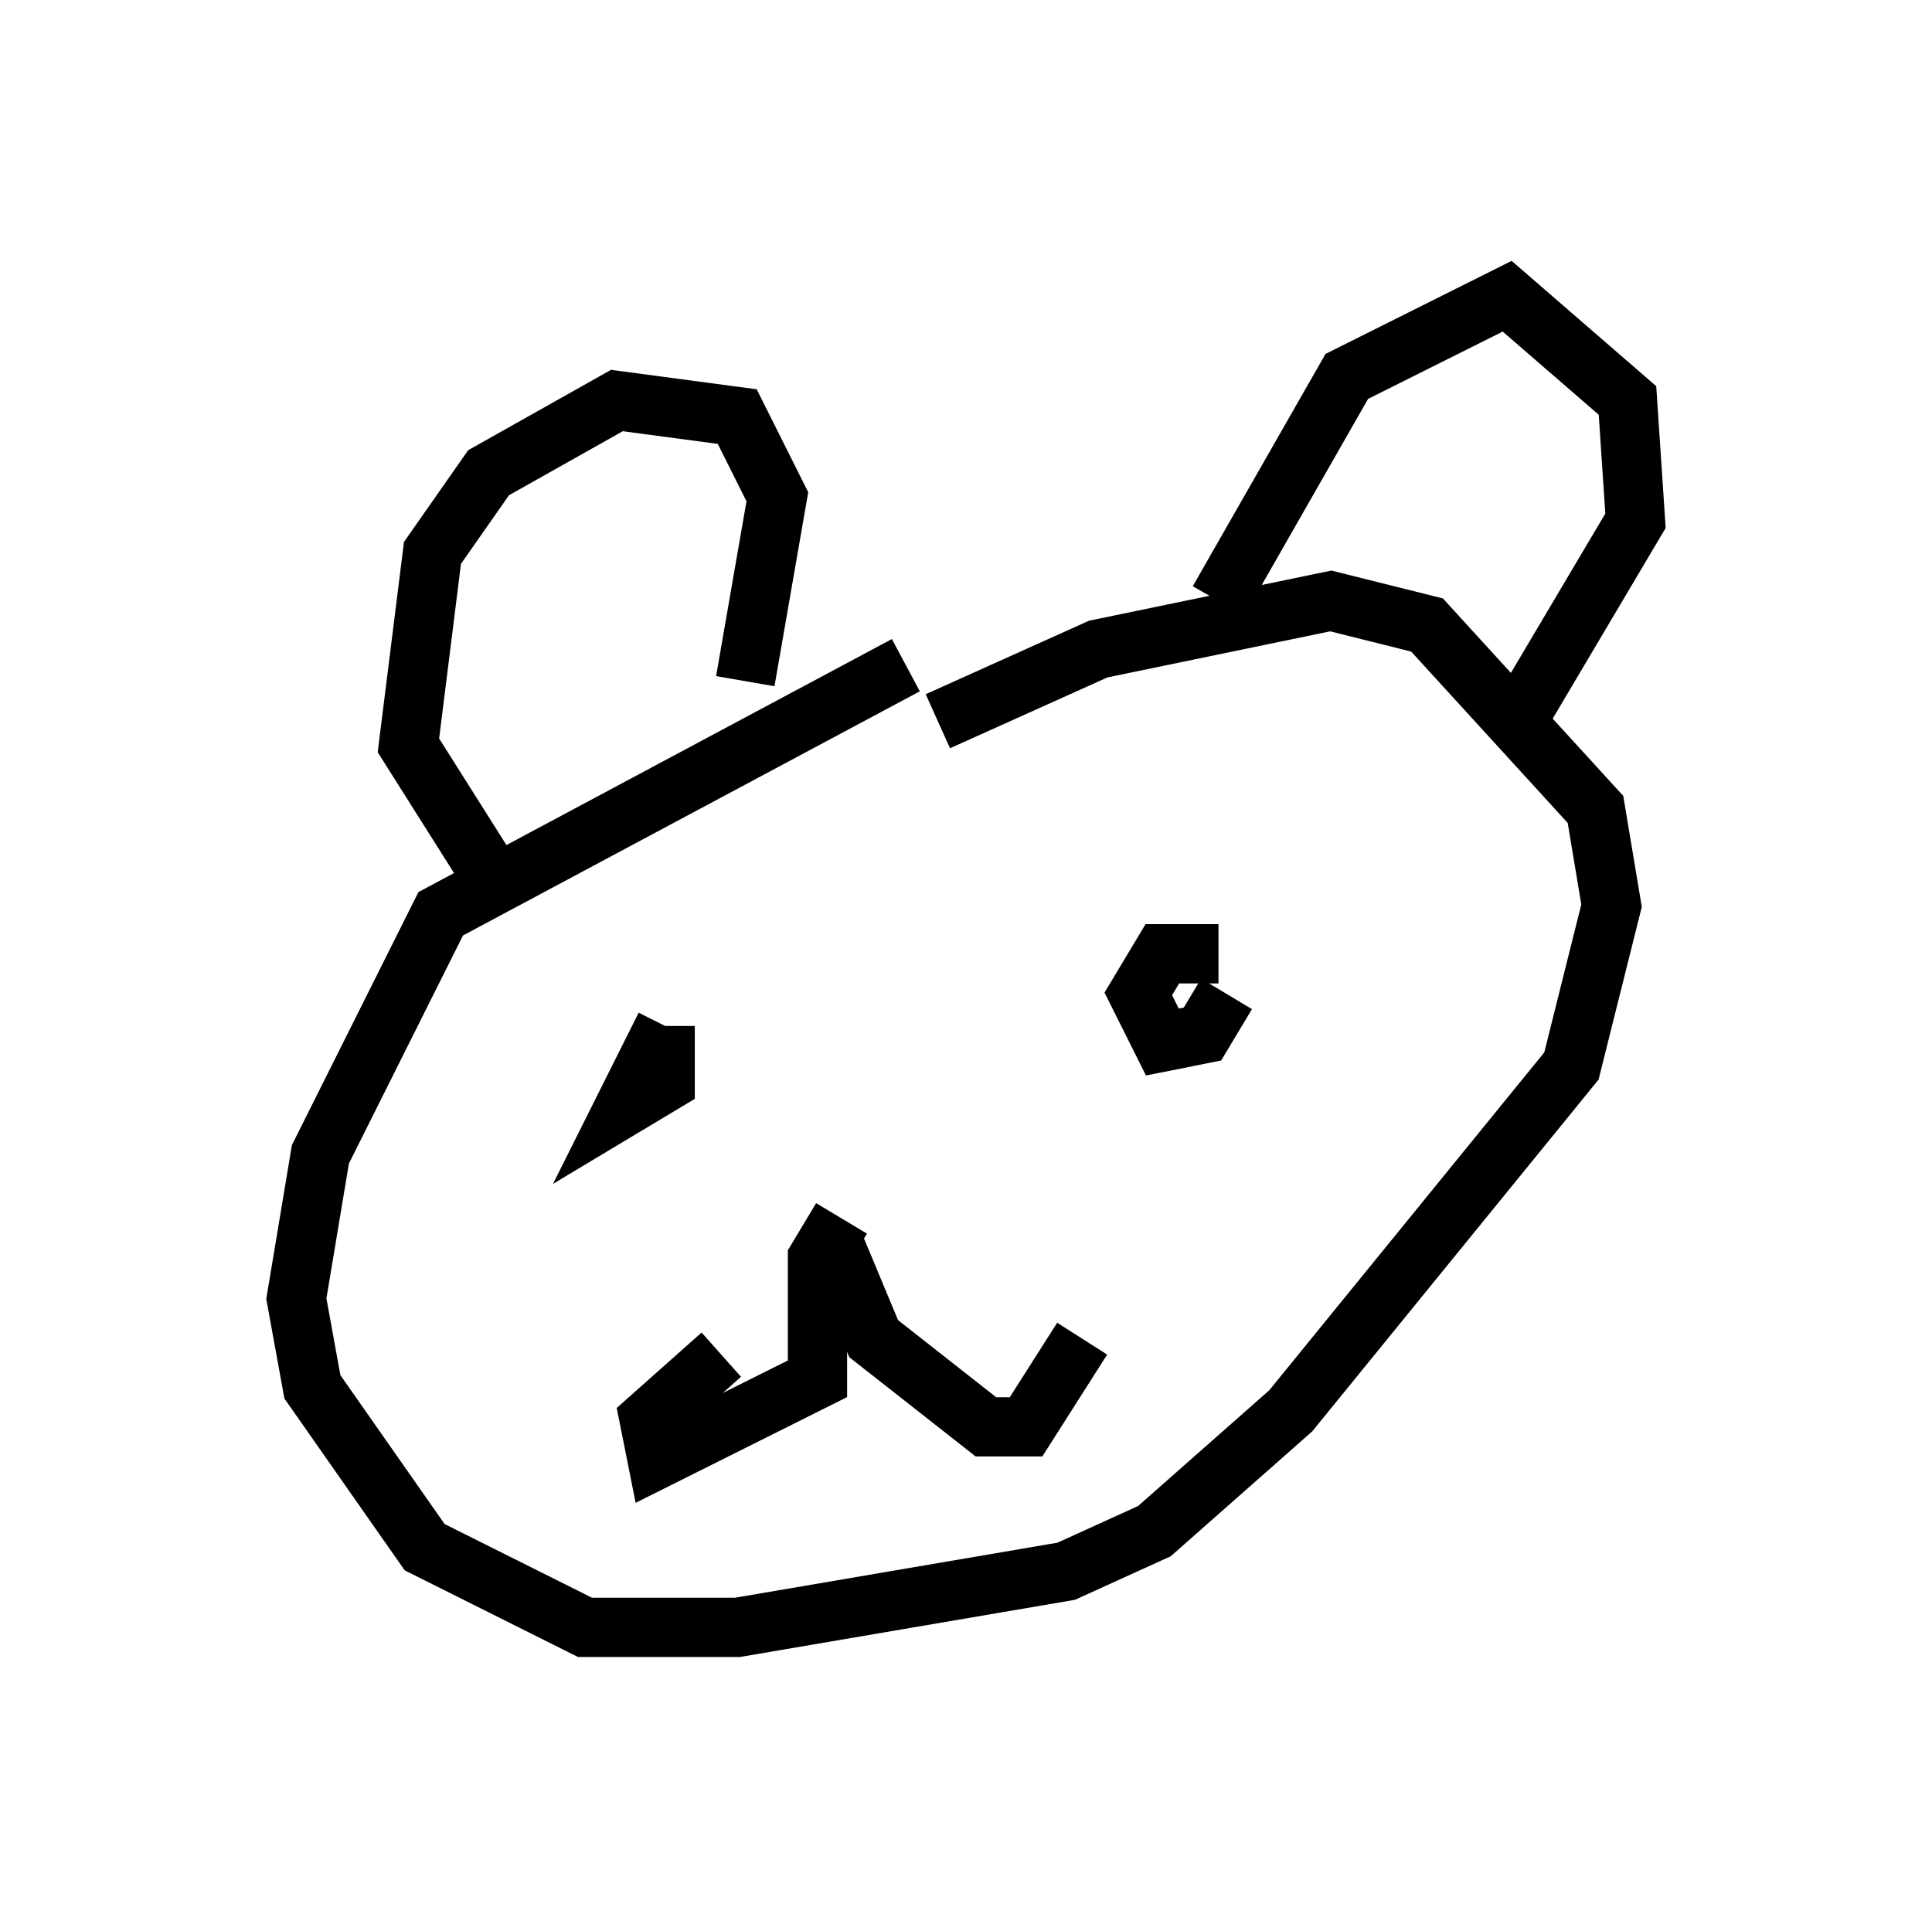 <?xml version="1.0" encoding="utf-8" ?>
<svg baseProfile="full" height="32.463" version="1.1" width="32.598" xmlns="http://www.w3.org/2000/svg" xmlns:ev="http://www.w3.org/2001/xml-events" xmlns:xlink="http://www.w3.org/1999/xlink"><defs /><rect fill="white" height="32.463" width="32.598" x="0" y="0" /><path d="M17.178, 10.819 m-1.894, 0.406 l-7.848, 4.195 -2.03, 4.059 l-0.406, 2.436 0.271, 1.488 l1.894, 2.706 2.706, 1.353 l2.571, 0.0 5.548, -0.947 l1.488, -0.677 2.3, -2.03 l4.736, -5.819 0.677, -2.706 l-0.271, -1.624 -2.842, -3.112 l-1.624, -0.406 -3.924, 0.812 l-2.706, 1.218 m-3.248, 5.954 l0.0, 0.0 m-1.353, -0.812 l0.0, 0.947 -0.677, 0.406 l0.677, -1.353 m9.472, -0.541 l-0.406, 0.677 -0.677, 0.135 l-0.406, -0.812 0.406, -0.677 l0.947, 0.0 m-6.36, 4.465 l-0.406, 0.677 0.0, 2.03 l-2.706, 1.353 -0.135, -0.677 l1.218, -1.083 m1.894, -1.894 l0.677, 1.624 1.894, 1.488 l0.677, 0.0 0.947, -1.488 m2.3, -12.449 l2.165, -3.789 2.706, -1.353 l2.03, 1.759 0.135, 2.03 l-2.165, 3.654 m-12.855, -0.947 l0.541, -3.112 -0.677, -1.353 l-2.03, -0.271 -2.165, 1.218 l-0.947, 1.353 -0.406, 3.248 l1.624, 2.571 " fill="none" stroke="black" stroke-width="1" /></svg>